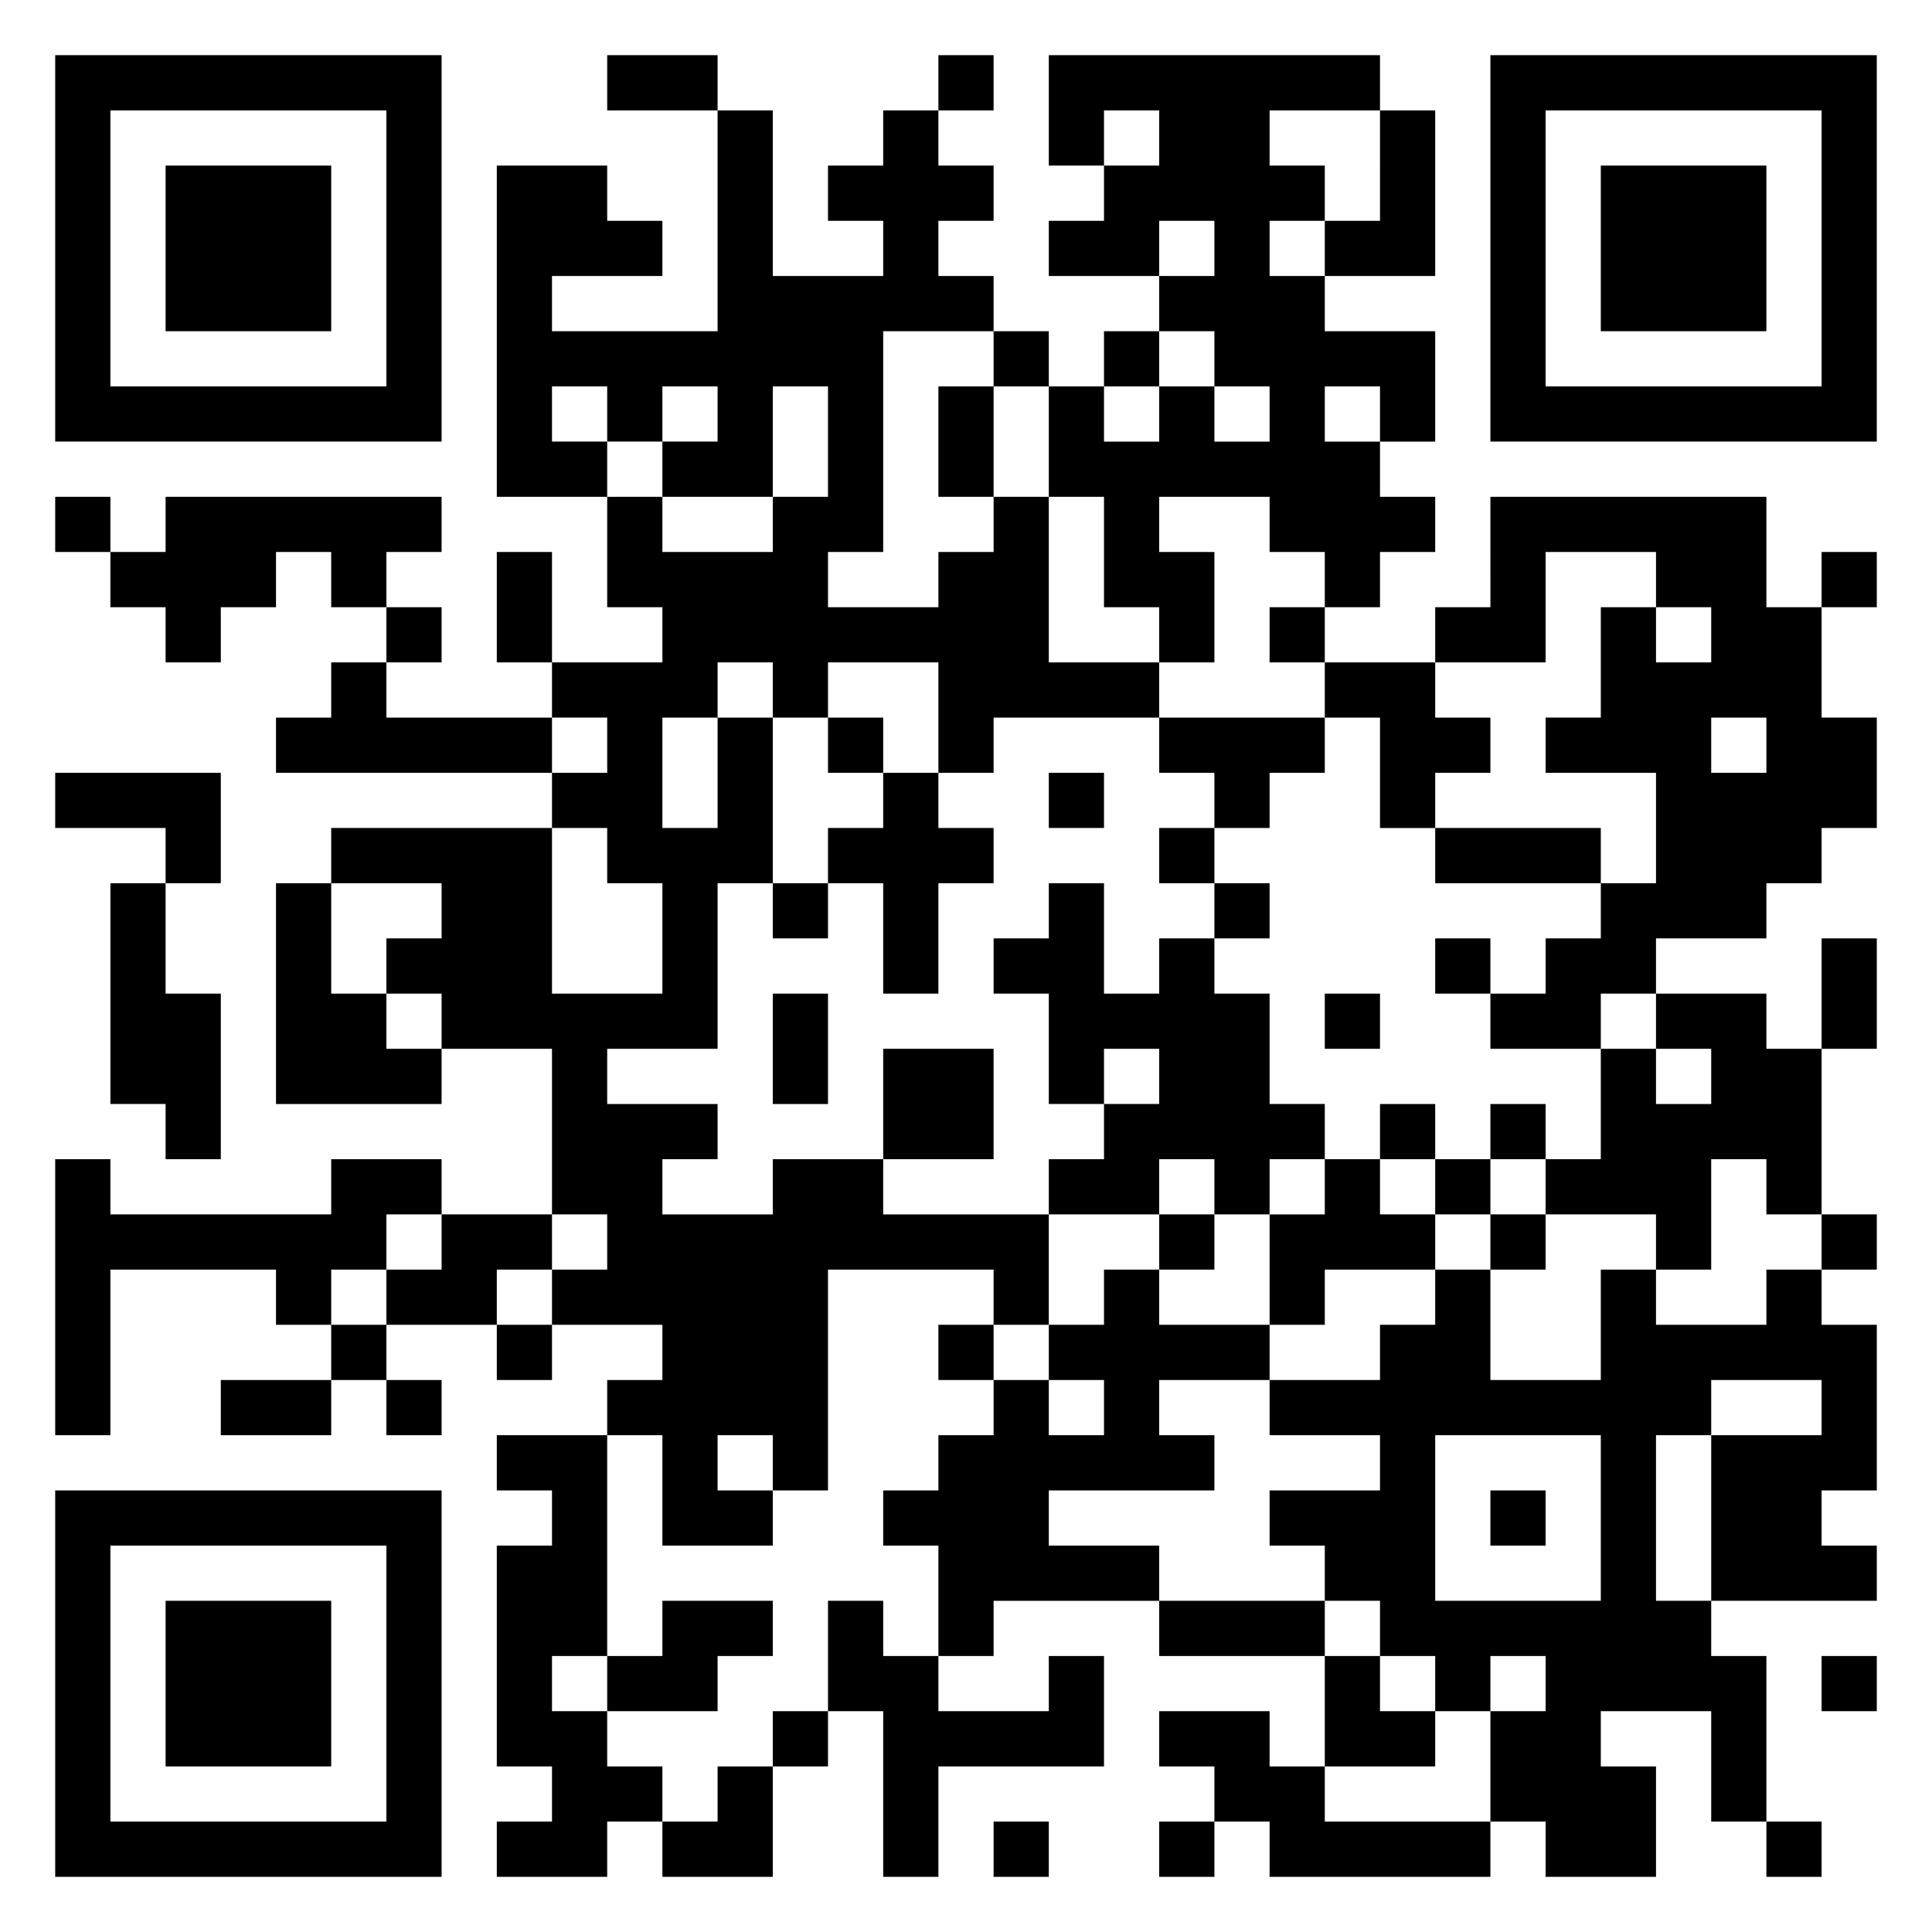 <svg xmlns="http://www.w3.org/2000/svg" viewBox="0 0 35 35"><path d="M1 1h7v7h-7zM11 1h2v1h-2zM17 1h1v1h-1zM19 1h6v1h-2v1h1v1h-1v1h1v1h2v2h-1v-1h-1v1h1v1h1v1h-1v1h-1v-1h-1v-1h-2v1h1v2h-1v-1h-1v-2h-1v-2h1v1h1v-1h1v1h1v-1h-1v-1h-1v-1h1v-1h-1v1h-2v-1h1v-1h1v-1h-1v1h-1zM27 1h7v7h-7zM2 2v5h5v-5zM13 2h1v3h2v-1h-1v-1h1v-1h1v1h1v1h-1v1h1v1h-2v4h-1v1h2v-1h1v-1h1v3h2v1h-3v1h-1v-2h-2v1h-1v-1h-1v1h-1v2h1v-2h1v3h-1v3h-2v1h2v1h-1v1h2v-1h2v1h3v2h-1v-1h-3v4h-1v-1h-1v1h1v1h-2v-2h-1v-1h1v-1h-2v-1h1v-1h-1v-3h-2v-1h-1v-1h1v-1h-2v-1h4v3h2v-2h-1v-1h-1v-1h1v-1h-1v-1h2v-1h-1v-2h1v1h2v-1h1v-2h-1v2h-2v-1h1v-1h-1v1h-1v-1h-1v1h1v1h-2v-6h2v1h1v1h-2v1h3zM25 2h1v3h-2v-1h1zM28 2v5h5v-5zM3 3h3v3h-3zM29 3h3v3h-3zM18 6h1v1h-1zM20 6h1v1h-1zM17 7h1v2h-1zM1 9h1v1h-1zM3 9h5v1h-1v1h-1v-1h-1v1h-1v1h-1v-1h-1v-1h1zM27 9h5v2h1v2h1v2h-1v1h-1v1h-2v1h-1v1h-2v-1h1v-1h1v-1h1v-2h-2v-1h1v-2h1v1h1v-1h-1v-1h-2v2h-2v-1h1zM9 10h1v2h-1zM33 10h1v1h-1zM7 11h1v1h-1zM23 11h1v1h-1zM6 12h1v1h3v1h-5v-1h1zM24 12h2v1h1v1h-1v1h-1v-2h-1zM15 13h1v1h-1zM21 13h3v1h-1v1h-1v-1h-1zM31 13v1h1v-1zM1 14h3v2h-1v-1h-2zM16 14h1v1h1v1h-1v2h-1v-2h-1v-1h1zM19 14h1v1h-1zM21 15h1v1h-1zM26 15h3v1h-3zM2 16h1v2h1v3h-1v-1h-1zM5 16h1v2h1v1h1v1h-3zM14 16h1v1h-1zM19 16h1v2h1v-1h1v1h1v2h1v1h-1v1h-1v-1h-1v1h-2v-1h1v-1h1v-1h-1v1h-1v-2h-1v-1h1zM22 16h1v1h-1zM26 17h1v1h-1zM33 17h1v2h-1zM14 18h1v2h-1zM24 18h1v1h-1zM30 18h2v1h1v3h-1v-1h-1v2h-1v-1h-2v-1h1v-2h1v1h1v-1h-1zM16 19h2v2h-2zM25 20h1v1h-1zM27 20h1v1h-1zM1 21h1v1h4v-1h2v1h-1v1h-1v1h-1v-1h-3v3h-1zM24 21h1v1h1v1h-2v1h-1v-2h1zM26 21h1v1h-1zM8 22h2v1h-1v1h-2v-1h1zM21 22h1v1h-1zM27 22h1v1h-1zM33 22h1v1h-1zM20 23h1v1h2v1h-2v1h1v1h-3v1h2v1h-3v1h-1v-2h-1v-1h1v-1h1v-1h1v1h1v-1h-1v-1h1zM26 23h1v2h2v-2h1v1h2v-1h1v1h1v3h-1v1h1v1h-3v-3h2v-1h-2v1h-1v3h1v1h1v3h-1v-2h-2v1h1v2h-2v-1h-1v-2h1v-1h-1v1h-1v-1h-1v-1h-1v-1h-1v-1h2v-1h-2v-1h2v-1h1zM6 24h1v1h-1zM9 24h1v1h-1zM17 24h1v1h-1zM4 25h2v1h-2zM7 25h1v1h-1zM9 26h2v4h-1v1h1v1h1v1h-1v1h-2v-1h1v-1h-1v-4h1v-1h-1zM26 26v3h3v-3zM1 27h7v7h-7zM27 27h1v1h-1zM2 28v5h5v-5zM3 29h3v3h-3zM12 29h2v1h-1v1h-2v-1h1zM15 29h1v1h1v1h2v-1h1v2h-3v2h-1v-3h-1zM21 29h3v1h-3zM24 30h1v1h1v1h-2zM33 30h1v1h-1zM14 31h1v1h-1zM21 31h2v1h1v1h3v1h-4v-1h-1v-1h-1zM13 32h1v2h-2v-1h1zM18 33h1v1h-1zM21 33h1v1h-1zM32 33h1v1h-1z"/></svg>